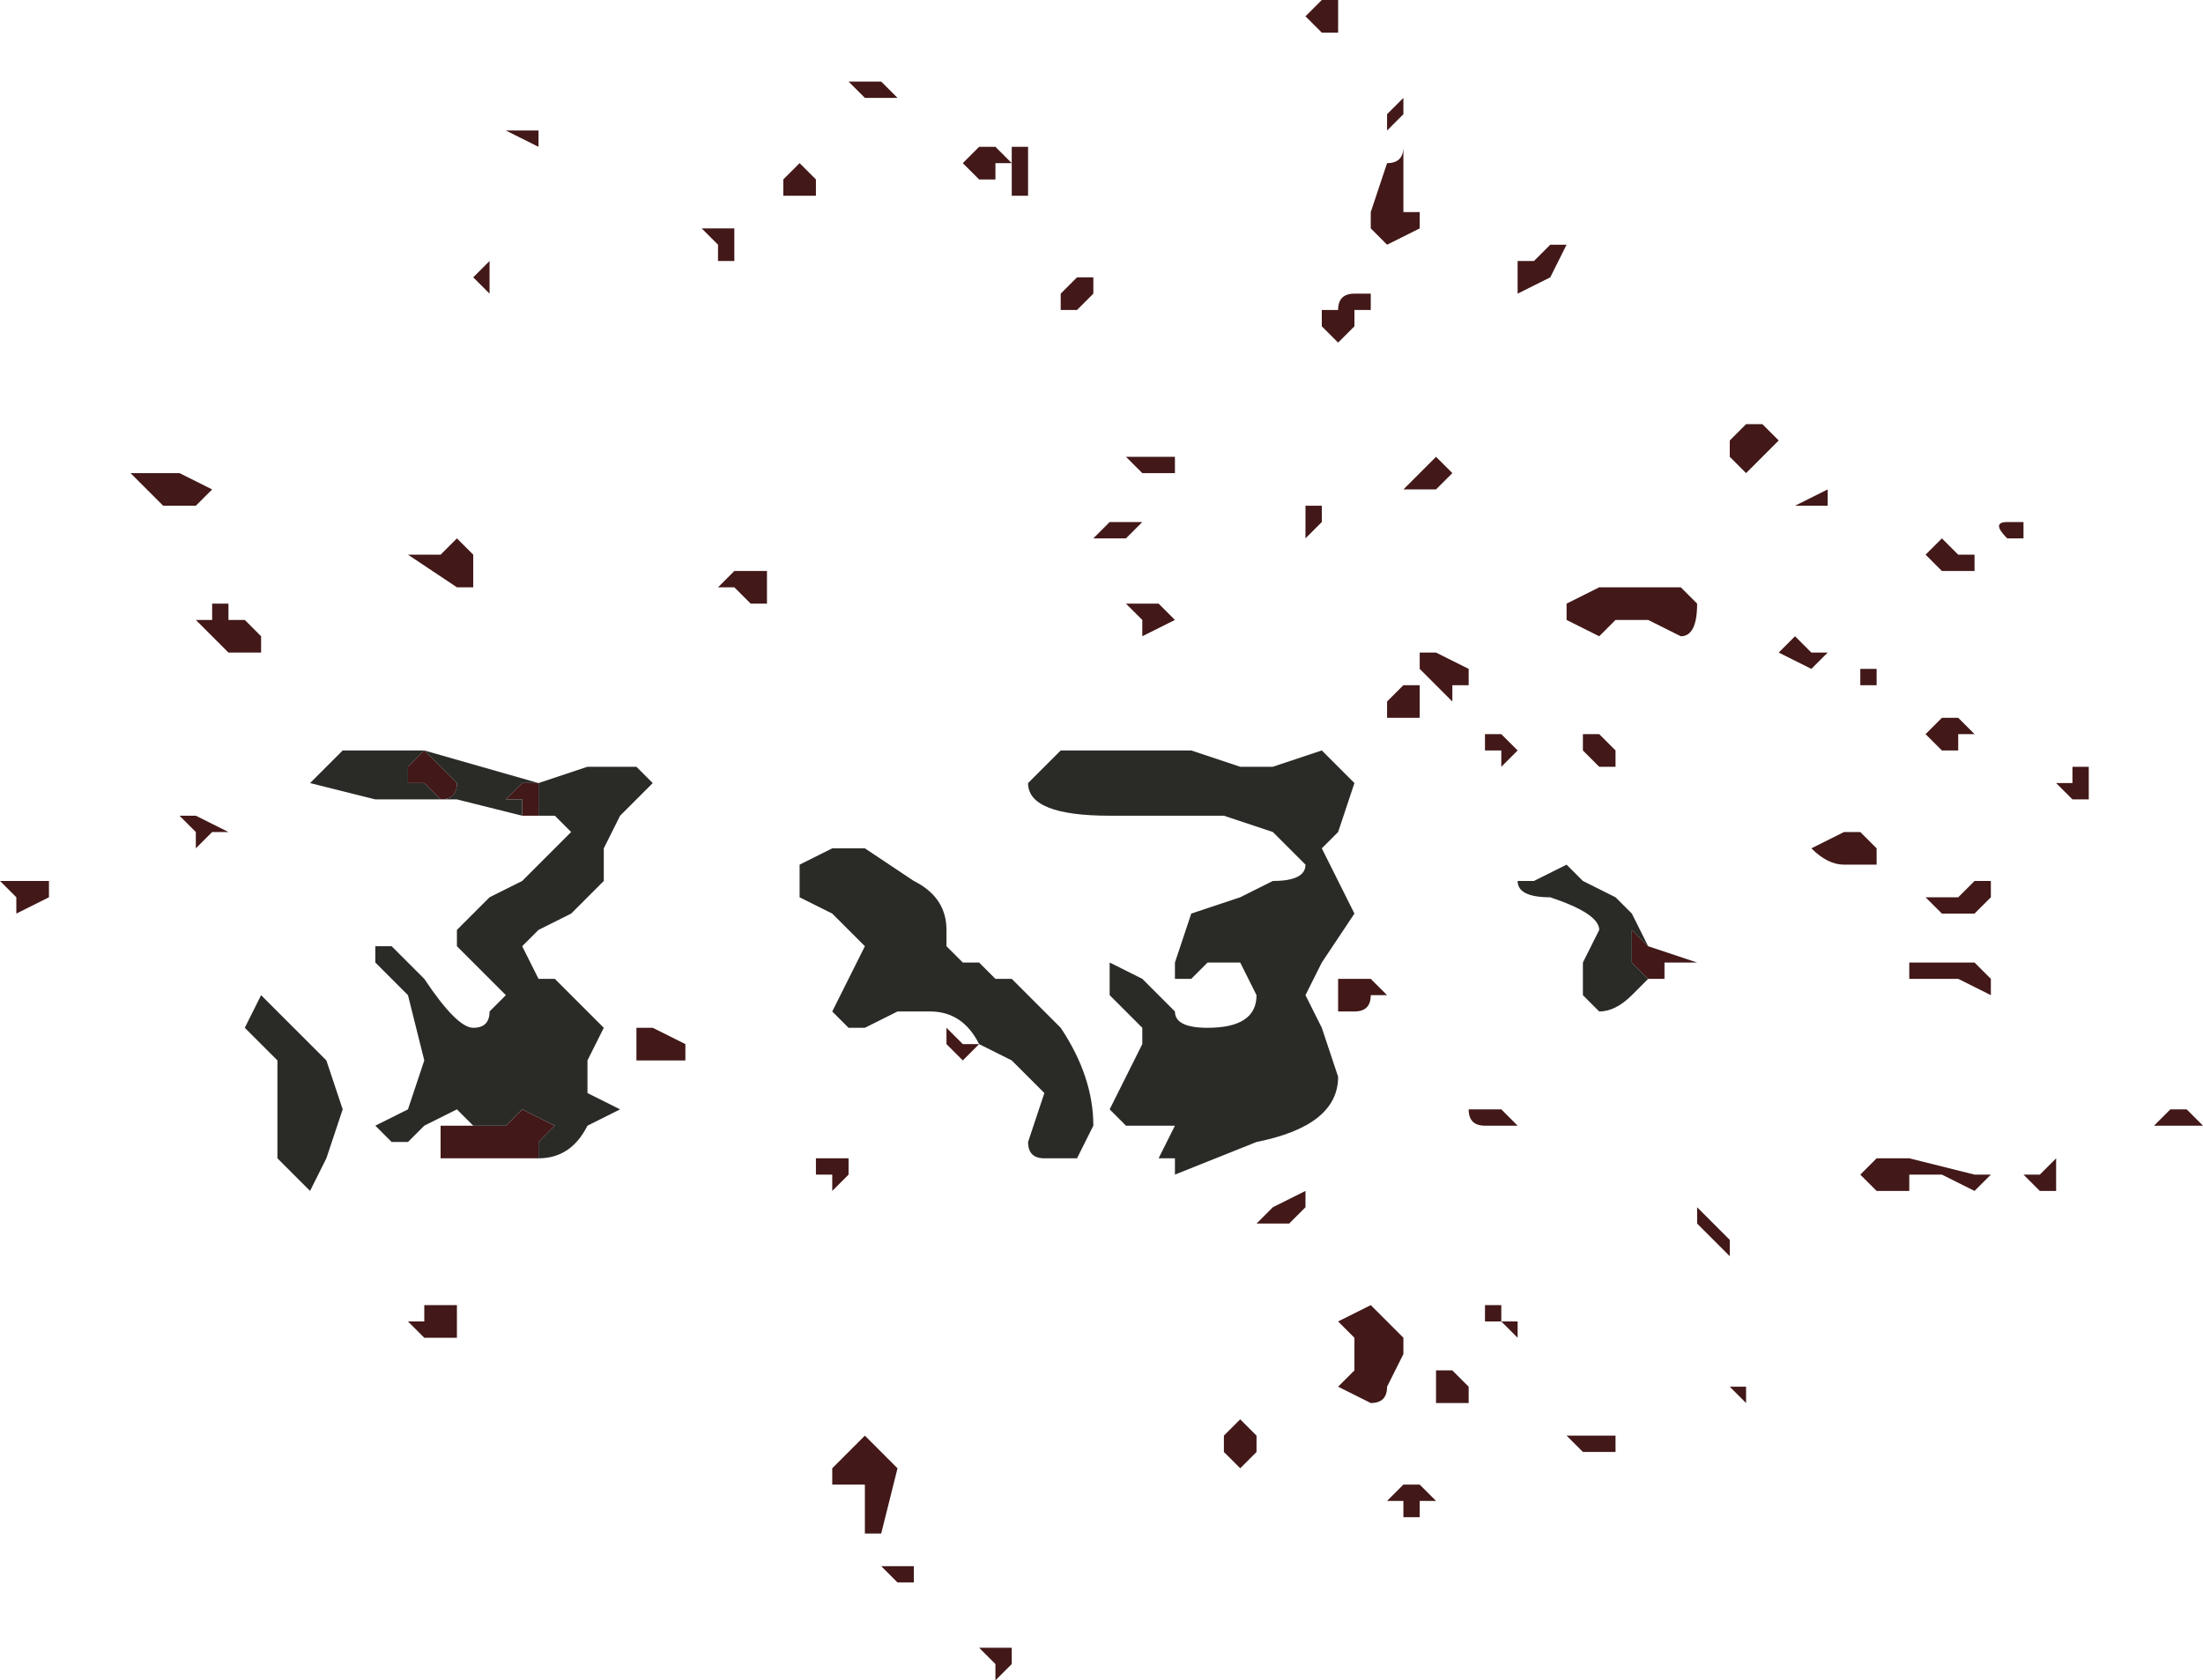 <?xml version="1.0" encoding="UTF-8" standalone="no"?>
<svg xmlns:xlink="http://www.w3.org/1999/xlink" height="5.15px" width="6.75px" xmlns="http://www.w3.org/2000/svg">
  <g transform="matrix(1.0, 0.0, 0.0, 1.0, -12.0, 11.3)">
    <path d="M13.55 -10.9 L13.55 -10.9 13.6 -10.9 13.65 -10.9 13.65 -10.9 13.65 -10.85 13.55 -10.9 13.55 -10.9 M13.5 -10.4 L13.5 -10.35 13.5 -10.4 13.45 -10.45 13.5 -10.5 13.5 -10.4 M14.25 -10.6 L14.25 -10.5 14.2 -10.5 14.2 -10.55 14.15 -10.6 14.2 -10.6 14.25 -10.6 M14.7 -11.05 L14.7 -11.05 14.75 -11.0 14.7 -11.0 14.65 -11.0 14.6 -11.05 14.6 -11.05 14.65 -11.05 14.65 -11.05 14.7 -11.05 M15.0 -10.85 L15.05 -10.85 15.05 -10.85 15.1 -10.8 15.05 -10.8 15.05 -10.75 15.0 -10.75 15.0 -10.75 14.95 -10.8 15.0 -10.85 M15.1 -10.85 L15.1 -10.85 15.15 -10.85 15.15 -10.8 15.15 -10.7 15.1 -10.7 15.1 -10.8 15.1 -10.85 M16.05 -11.3 L16.1 -11.3 16.1 -11.2 16.05 -11.2 16.0 -11.25 16.0 -11.25 16.05 -11.3 M14.4 -10.7 L14.4 -10.75 14.45 -10.8 14.45 -10.8 14.5 -10.75 14.5 -10.7 14.45 -10.7 14.4 -10.7 14.4 -10.7 M16.2 -10.65 L16.25 -10.8 Q16.3 -10.8 16.3 -10.85 L16.3 -10.8 16.3 -10.7 16.3 -10.65 16.35 -10.65 16.35 -10.6 16.35 -10.6 16.25 -10.55 16.2 -10.6 16.2 -10.65 M15.5 -9.7 L15.45 -9.65 15.4 -9.65 15.4 -9.65 15.35 -9.65 15.4 -9.7 15.45 -9.7 15.45 -9.7 15.5 -9.7 M16.05 -9.7 L16.0 -9.65 16.0 -9.7 16.0 -9.75 16.05 -9.75 16.05 -9.75 16.05 -9.7 M16.1 -10.35 Q16.1 -10.4 16.15 -10.4 L16.15 -10.4 16.2 -10.4 16.2 -10.35 16.2 -10.35 16.15 -10.35 16.15 -10.3 16.1 -10.25 16.1 -10.25 16.05 -10.3 Q16.05 -10.3 16.05 -10.35 L16.1 -10.35 M15.5 -9.9 L15.55 -9.9 15.6 -9.9 15.6 -9.85 15.5 -9.85 15.5 -9.85 15.45 -9.9 15.45 -9.9 15.5 -9.9 M15.25 -10.35 L15.25 -10.4 15.3 -10.45 15.3 -10.45 15.35 -10.45 15.35 -10.4 15.3 -10.35 15.3 -10.35 15.25 -10.35 M15.6 -9.4 L15.5 -9.35 15.5 -9.4 15.45 -9.45 15.5 -9.45 15.55 -9.45 15.6 -9.4 15.6 -9.4 M14.35 -9.55 L14.35 -9.5 14.35 -9.45 14.3 -9.45 14.25 -9.5 14.2 -9.5 14.25 -9.55 14.3 -9.55 14.35 -9.55 14.35 -9.55 M14.9 -8.1 L14.9 -8.15 14.95 -8.1 15.0 -8.1 14.95 -8.05 14.9 -8.1 14.9 -8.1 M14.5 -7.75 L14.55 -7.75 14.6 -7.75 14.6 -7.7 14.55 -7.65 14.55 -7.7 14.5 -7.7 14.5 -7.75 M16.2 -8.3 L16.2 -8.3 16.25 -8.25 16.2 -8.25 Q16.2 -8.2 16.15 -8.2 L16.15 -8.2 16.1 -8.2 16.1 -8.25 16.1 -8.3 16.15 -8.3 16.2 -8.3 M13.25 -9.6 L13.35 -9.6 13.4 -9.65 13.45 -9.6 13.45 -9.55 13.45 -9.5 13.4 -9.5 13.25 -9.6 M15.85 -7.55 L15.85 -7.55 15.9 -7.6 16.0 -7.65 16.0 -7.6 15.95 -7.55 15.95 -7.55 15.9 -7.55 15.85 -7.55 M13.6 -8.8 L13.6 -8.85 13.55 -8.85 13.55 -8.85 13.6 -8.9 13.65 -8.9 13.65 -8.85 13.65 -8.8 13.65 -8.8 13.6 -8.8 13.6 -8.8 M13.3 -9.0 L13.3 -9.0 13.35 -8.95 13.4 -8.9 13.4 -8.9 Q13.4 -8.85 13.35 -8.85 L13.3 -8.9 13.25 -8.9 13.25 -8.95 13.3 -9.0 M13.45 -7.85 L13.5 -7.85 13.55 -7.85 13.6 -7.9 13.7 -7.85 13.7 -7.85 13.65 -7.8 13.65 -7.75 13.6 -7.75 13.6 -7.75 13.55 -7.75 13.5 -7.75 13.5 -7.75 13.5 -7.75 13.45 -7.75 13.4 -7.75 13.35 -7.75 Q13.35 -7.85 13.35 -7.85 L13.45 -7.85 13.45 -7.85 M12.55 -8.8 L12.6 -8.8 12.6 -8.8 12.7 -8.75 12.7 -8.75 12.65 -8.75 12.6 -8.7 12.6 -8.75 12.55 -8.8 M12.65 -9.8 L12.6 -9.75 12.5 -9.75 12.45 -9.8 12.4 -9.85 12.45 -9.85 12.45 -9.85 12.55 -9.85 12.55 -9.85 12.65 -9.8 M12.65 -9.45 L12.7 -9.45 12.7 -9.4 12.75 -9.4 12.8 -9.35 12.8 -9.3 12.7 -9.3 12.65 -9.35 12.6 -9.4 12.6 -9.4 12.65 -9.4 12.65 -9.45 M13.95 -8.05 L13.95 -8.1 13.95 -8.15 14.0 -8.15 14.1 -8.1 14.1 -8.05 14.05 -8.05 13.95 -8.05 M15.85 -6.9 L15.85 -6.85 15.85 -6.85 15.8 -6.8 15.8 -6.8 15.75 -6.85 15.75 -6.9 15.8 -6.95 15.85 -6.9 M16.15 -7.2 L16.1 -7.25 16.2 -7.3 16.2 -7.3 16.25 -7.25 16.3 -7.2 16.3 -7.15 16.25 -7.05 Q16.25 -7.0 16.2 -7.0 L16.1 -7.05 16.15 -7.1 16.15 -7.2 M13.35 -7.3 L13.4 -7.3 13.4 -7.2 13.3 -7.2 13.3 -7.2 13.25 -7.25 13.3 -7.25 13.3 -7.3 13.35 -7.3 M14.65 -6.9 L14.7 -6.85 14.75 -6.8 14.75 -6.8 14.7 -6.6 14.7 -6.6 14.7 -6.6 14.65 -6.6 14.65 -6.7 14.65 -6.75 14.55 -6.75 14.55 -6.8 14.55 -6.8 14.65 -6.9 M14.75 -6.5 L14.8 -6.5 14.8 -6.45 14.75 -6.45 14.75 -6.45 14.7 -6.5 14.75 -6.5 14.75 -6.5 M16.75 -10.55 L16.8 -10.55 16.75 -10.45 16.75 -10.45 16.65 -10.4 16.65 -10.5 16.7 -10.5 16.75 -10.55 M12.05 -8.6 L12.1 -8.6 12.15 -8.6 12.15 -8.55 12.05 -8.5 12.05 -8.55 12.0 -8.6 12.05 -8.6 12.05 -8.6 M15.1 -6.25 L15.1 -6.2 15.05 -6.15 15.05 -6.2 15.0 -6.25 15.05 -6.25 15.1 -6.25 M16.3 -11.0 L16.3 -10.95 16.25 -10.9 16.25 -10.95 16.25 -10.95 16.3 -11.0 M18.6 -7.85 L18.6 -7.85 18.65 -7.9 18.7 -7.9 18.7 -7.9 18.75 -7.85 18.7 -7.85 18.6 -7.85 M18.4 -8.9 L18.4 -8.9 18.4 -8.85 18.35 -8.85 18.3 -8.9 18.35 -8.9 18.35 -8.95 18.4 -8.95 18.4 -8.9 M17.3 -9.95 L17.35 -10.0 17.4 -10.0 17.45 -9.95 17.45 -9.95 17.4 -9.9 17.35 -9.85 17.3 -9.9 17.3 -9.95 M18.3 -7.7 L18.3 -7.65 18.25 -7.65 18.2 -7.7 18.2 -7.7 18.25 -7.7 18.3 -7.75 18.3 -7.7 M17.9 -9.6 L17.95 -9.65 18.0 -9.6 18.05 -9.6 18.05 -9.55 18.0 -9.55 17.95 -9.55 17.95 -9.55 17.9 -9.6 17.9 -9.6 M18.15 -9.7 L18.15 -9.7 18.2 -9.7 18.2 -9.7 18.2 -9.65 18.15 -9.65 18.15 -9.65 Q18.1 -9.7 18.15 -9.7 M17.5 -9.75 L17.6 -9.8 17.6 -9.75 17.5 -9.75 17.5 -9.75 Q17.45 -9.75 17.45 -9.75 L17.5 -9.75 17.5 -9.75 M17.55 -8.7 L17.55 -8.7 17.65 -8.75 17.7 -8.75 17.75 -8.7 17.75 -8.65 17.7 -8.65 17.7 -8.65 Q17.65 -8.6 17.7 -8.65 L17.65 -8.65 17.65 -8.65 Q17.6 -8.65 17.55 -8.7 L17.55 -8.7 M17.7 -9.2 L17.7 -9.25 Q17.75 -9.25 17.75 -9.25 L17.75 -9.2 17.7 -9.2 17.7 -9.2 17.65 -9.2 17.7 -9.2 M17.45 -9.3 L17.45 -9.3 17.5 -9.35 17.55 -9.3 17.6 -9.3 17.55 -9.25 17.55 -9.25 17.45 -9.3 17.45 -9.3 M18.0 -9.0 L17.95 -9.0 17.9 -9.05 17.9 -9.05 17.95 -9.1 18.0 -9.1 18.05 -9.05 18.0 -9.05 18.0 -9.0 M16.55 -9.05 L16.55 -9.05 16.6 -9.05 16.65 -9.0 16.65 -9.0 16.6 -8.95 16.6 -9.0 16.55 -9.0 16.55 -9.05 M16.5 -9.25 L16.5 -9.2 16.45 -9.2 16.45 -9.15 16.4 -9.2 16.35 -9.25 16.35 -9.3 16.4 -9.3 16.5 -9.25 16.5 -9.25 M16.35 -9.8 L16.3 -9.8 16.3 -9.8 16.4 -9.9 16.45 -9.85 16.45 -9.85 16.4 -9.8 16.35 -9.8 M16.9 -9.35 Q16.9 -9.35 16.8 -9.4 L16.8 -9.45 16.9 -9.5 16.95 -9.5 16.95 -9.5 17.05 -9.5 17.15 -9.5 17.2 -9.45 Q17.2 -9.35 17.15 -9.35 L17.05 -9.4 17.0 -9.4 16.95 -9.4 16.9 -9.35 M16.35 -9.15 L16.35 -9.1 16.3 -9.1 16.25 -9.1 16.25 -9.15 16.3 -9.2 16.3 -9.2 16.35 -9.2 16.35 -9.15 M16.85 -9.0 L16.85 -9.05 16.9 -9.05 16.95 -9.0 16.95 -8.95 16.9 -8.95 16.9 -8.95 16.85 -9.0 M17.05 -8.4 L17.2 -8.35 17.1 -8.35 17.1 -8.3 17.05 -8.3 17.0 -8.35 17.0 -8.4 17.0 -8.45 17.05 -8.4 M17.85 -8.3 L17.85 -8.35 17.95 -8.35 18.05 -8.35 18.1 -8.3 18.1 -8.25 18.0 -8.3 17.95 -8.3 17.85 -8.3 M18.0 -8.55 L18.05 -8.6 18.1 -8.6 18.1 -8.55 18.05 -8.5 18.0 -8.5 17.95 -8.5 17.9 -8.55 18.0 -8.55 M16.6 -7.9 L16.6 -7.9 16.65 -7.85 16.6 -7.85 16.6 -7.85 16.55 -7.85 Q16.5 -7.85 16.5 -7.9 L16.6 -7.9 M17.2 -7.55 L17.2 -7.6 17.25 -7.55 17.25 -7.55 17.3 -7.5 17.3 -7.45 17.25 -7.5 17.2 -7.55 M17.85 -7.75 L18.05 -7.7 18.1 -7.7 18.05 -7.65 18.05 -7.65 17.95 -7.7 17.85 -7.7 17.85 -7.65 17.8 -7.65 17.75 -7.65 17.7 -7.7 17.75 -7.75 17.85 -7.75 17.85 -7.75 M16.65 -7.25 L16.65 -7.2 16.6 -7.25 16.55 -7.25 16.55 -7.3 16.6 -7.3 16.6 -7.25 16.65 -7.25 M16.8 -6.9 L16.8 -6.9 16.85 -6.9 16.9 -6.9 16.95 -6.9 16.95 -6.85 16.9 -6.85 16.85 -6.85 16.8 -6.9 M17.4 -7.05 L17.35 -7.05 17.35 -7.0 17.3 -7.05 17.3 -7.05 17.25 -7.05 17.3 -7.05 17.35 -7.05 17.35 -7.05 17.4 -7.05 M16.45 -7.0 L16.4 -7.0 16.4 -7.1 16.45 -7.1 16.5 -7.05 16.5 -7.0 16.45 -7.0 16.45 -7.0 M16.4 -6.7 L16.4 -6.7 16.35 -6.7 16.35 -6.65 16.3 -6.65 16.3 -6.7 16.25 -6.7 16.3 -6.75 16.35 -6.75 16.4 -6.7 16.4 -6.7" fill="#421818" fill-rule="evenodd" stroke="none"/>
    <path d="M15.4 -8.8 Q15.15 -8.8 15.15 -8.9 L15.2 -8.95 15.25 -9.0 15.45 -9.0 15.65 -9.0 15.8 -8.95 15.9 -8.95 16.05 -9.0 16.1 -8.95 16.15 -8.9 16.1 -8.75 16.05 -8.7 16.1 -8.6 16.15 -8.5 16.05 -8.35 16.0 -8.25 16.05 -8.15 16.1 -8.0 Q16.1 -7.85 15.85 -7.8 L15.6 -7.7 15.6 -7.75 15.55 -7.75 15.6 -7.85 15.6 -7.85 15.6 -7.85 15.55 -7.85 15.5 -7.85 Q15.45 -7.85 15.45 -7.85 L15.4 -7.9 15.45 -8.0 15.5 -8.1 15.5 -8.15 15.45 -8.2 15.4 -8.25 15.4 -8.35 15.5 -8.3 15.6 -8.2 Q15.6 -8.15 15.7 -8.15 15.85 -8.15 15.85 -8.25 L15.8 -8.35 15.8 -8.35 15.7 -8.35 15.65 -8.3 15.6 -8.3 15.6 -8.35 15.65 -8.5 15.8 -8.55 15.9 -8.6 Q16.0 -8.6 16.0 -8.65 L15.9 -8.75 15.75 -8.8 15.55 -8.8 15.4 -8.8 M14.55 -8.7 L14.65 -8.7 14.8 -8.6 Q14.9 -8.55 14.9 -8.45 L14.9 -8.4 14.95 -8.35 15.0 -8.35 15.05 -8.3 15.1 -8.3 15.25 -8.15 Q15.35 -8.0 15.35 -7.85 L15.3 -7.75 15.2 -7.75 Q15.15 -7.75 15.15 -7.8 L15.2 -7.95 15.1 -8.05 15.0 -8.1 Q14.95 -8.2 14.85 -8.2 L14.75 -8.2 14.65 -8.15 14.6 -8.15 14.55 -8.2 14.6 -8.3 14.65 -8.4 14.6 -8.45 14.55 -8.5 14.45 -8.55 14.45 -8.65 14.55 -8.7 M13.3 -9.0 L13.25 -8.95 13.25 -8.9 13.3 -8.9 13.35 -8.85 Q13.4 -8.85 13.4 -8.9 L13.4 -8.9 13.35 -8.95 13.3 -9.0 13.3 -9.0 13.65 -8.9 13.8 -8.95 13.9 -8.95 13.95 -8.95 14.0 -8.9 13.9 -8.8 13.85 -8.7 13.85 -8.6 13.75 -8.5 13.65 -8.45 13.6 -8.4 13.65 -8.3 13.7 -8.3 13.85 -8.15 13.8 -8.05 13.8 -7.95 13.9 -7.9 13.8 -7.85 Q13.75 -7.75 13.65 -7.75 L13.65 -7.75 13.65 -7.8 13.7 -7.85 13.7 -7.85 13.6 -7.9 13.55 -7.85 13.5 -7.85 13.45 -7.85 13.45 -7.85 13.4 -7.9 13.3 -7.85 13.25 -7.8 13.2 -7.8 13.15 -7.85 13.25 -7.9 13.3 -8.05 13.25 -8.25 13.15 -8.35 13.15 -8.4 13.2 -8.4 13.3 -8.3 Q13.4 -8.15 13.45 -8.15 13.5 -8.15 13.5 -8.2 L13.55 -8.25 13.5 -8.3 13.45 -8.35 13.4 -8.4 13.4 -8.45 13.45 -8.5 13.5 -8.55 13.6 -8.6 13.65 -8.65 13.75 -8.75 13.7 -8.8 13.65 -8.8 13.65 -8.8 13.65 -8.85 13.65 -8.9 13.6 -8.9 13.55 -8.85 13.55 -8.85 13.6 -8.85 13.6 -8.8 13.4 -8.85 13.15 -8.85 12.95 -8.9 13.05 -9.0 13.3 -9.0 M12.75 -8.15 L12.8 -8.25 12.85 -8.2 12.95 -8.1 13.0 -8.05 13.05 -7.9 13.0 -7.75 12.95 -7.65 Q12.95 -7.65 12.9 -7.7 L12.85 -7.75 12.85 -7.95 12.85 -8.05 12.75 -8.15 M13.55 -7.75 L13.5 -7.75 13.5 -7.75 13.55 -7.75 M17.05 -8.3 L17.0 -8.25 Q16.95 -8.2 16.9 -8.2 L16.85 -8.25 16.85 -8.35 16.9 -8.45 Q16.9 -8.5 16.75 -8.55 16.65 -8.55 16.65 -8.6 L16.7 -8.6 16.8 -8.65 16.85 -8.6 16.95 -8.55 17.0 -8.5 17.05 -8.4 17.0 -8.45 17.0 -8.4 17.0 -8.35 17.05 -8.3" fill="#2a2a27" fill-rule="evenodd" stroke="none"/>
  </g>
</svg>
